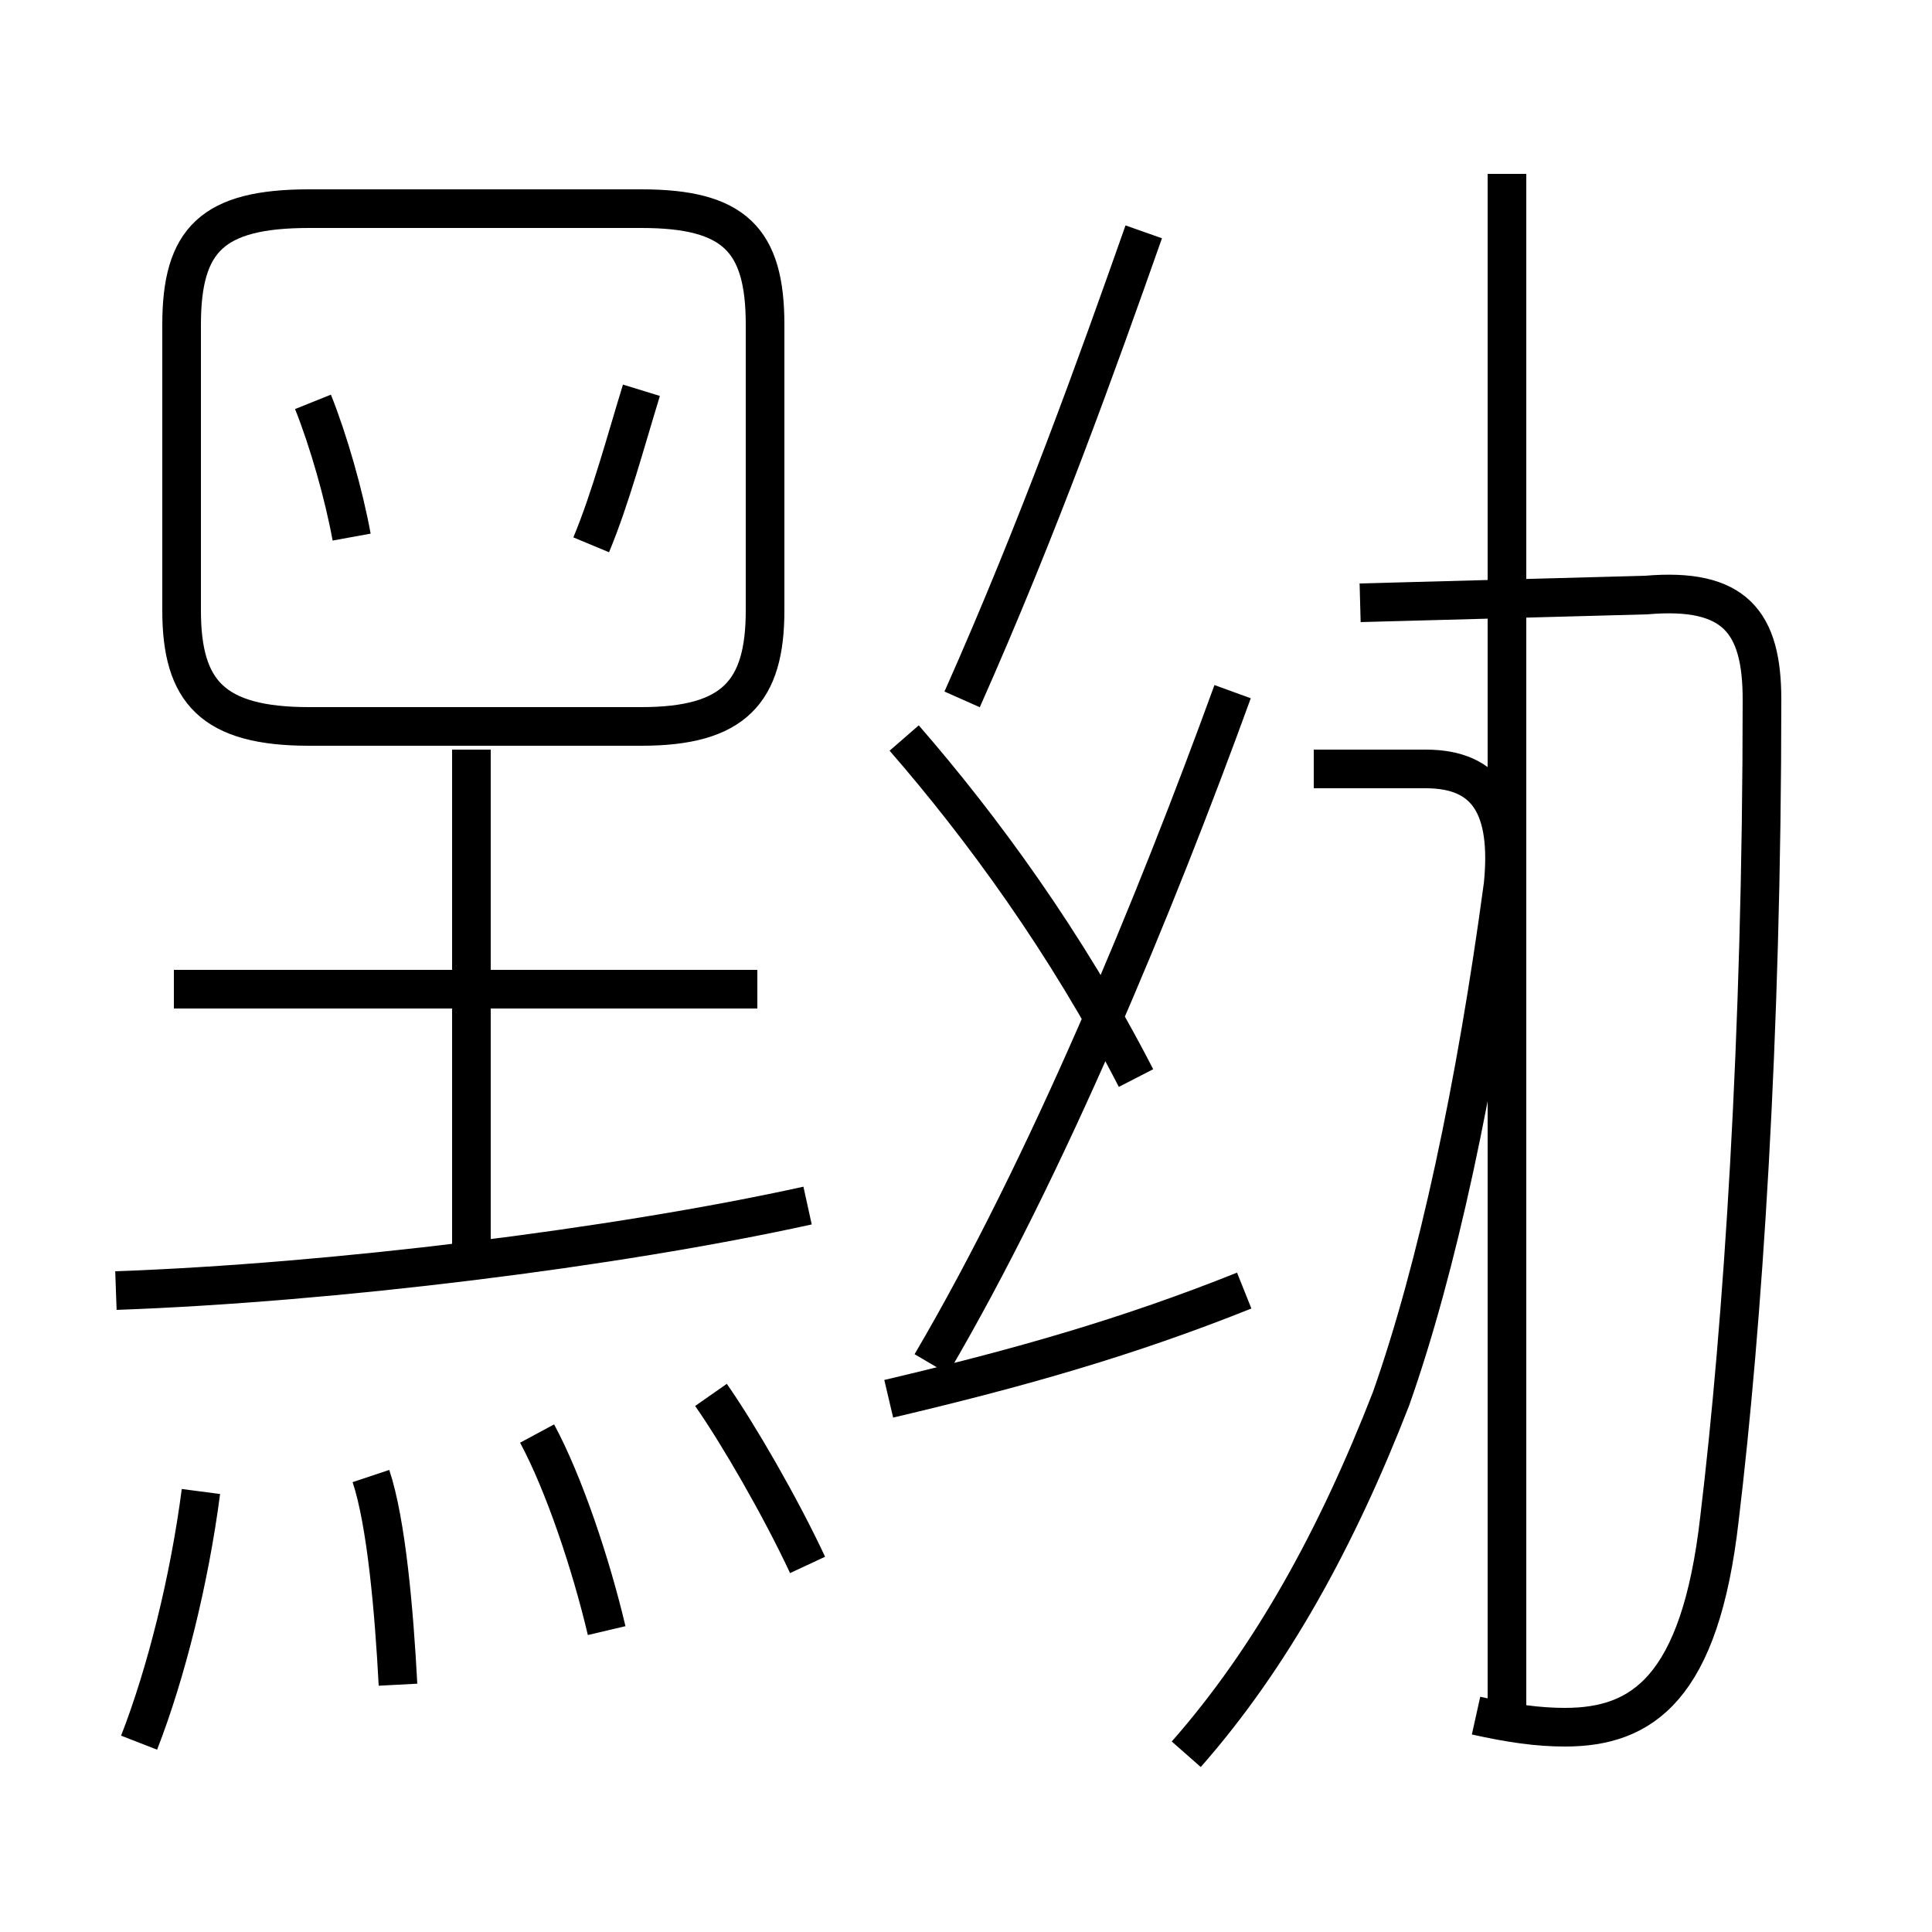 <?xml version='1.0' encoding='utf8'?>
<svg viewBox="0.0 -6.0 50.0 50.0" version="1.1" xmlns="http://www.w3.org/2000/svg">
<rect x="0.0" y="-6.0" width="50.0" height="50.0" fill="#808080" stroke="none"/>
<rect x="-1000" y="-1000" width="2000" height="2000" stroke="white" fill="white"/>
<g style="fill:white;stroke:#000000;  stroke-width:1">
<path d="M 38.2 0.4 C 39.1 0.6 39.8 0.7 40.5 0.7 C 42.5 0.7 44.0 -0.3 44.5 -4.7 C 45.1 -9.7 45.6 -17.1 45.6 -25.9 C 45.6 -27.9 44.9 -28.8 42.6 -28.6 L 35.2 -28.4 M 3.6 1.1 C 4.3 -0.7 4.9 -3.1 5.2 -5.4 M 10.3 -0.4 C 10.2 -2.3 10.0 -4.6 9.6 -5.8 M 15.7 -1.8 C 15.3 -3.5 14.6 -5.6 13.9 -6.9 M 20.9 -3.5 C 20.2 -5.0 19.1 -6.9 18.4 -7.9 M 3.0 -10.6 C 8.6 -10.8 15.9 -11.7 20.9 -12.8 M 23.0 -7.8 C 26.4 -8.6 29.2 -9.4 32.2 -10.6 M 12.2 -11.8 L 12.2 -24.6 M 19.6 -18.4 L 4.5 -18.4 M 30.7 1.4 C 32.9 -1.1 34.6 -4.2 36.0 -7.8 C 37.2 -11.2 38.2 -15.9 38.9 -21.1 C 39.1 -23.1 38.5 -24.1 36.9 -24.1 L 34.0 -24.1 M 9.1 -30.1 C 8.9 -31.2 8.5 -32.6 8.1 -33.6 M 16.6 -38.6 L 8.0 -38.6 C 5.5 -38.6 4.7 -37.8 4.7 -35.6 L 4.7 -28.2 C 4.7 -26.1 5.5 -25.2 8.0 -25.2 L 16.6 -25.2 C 19.0 -25.2 19.8 -26.1 19.8 -28.2 L 19.8 -35.6 C 19.8 -37.8 19.0 -38.6 16.6 -38.6 Z M 15.3 -29.9 C 15.8 -31.1 16.2 -32.6 16.6 -33.9 M 24.1 -8.7 C 27.1 -13.8 29.9 -20.6 31.9 -26.1 M 23.4 -24.9 C 25.4 -22.6 27.6 -19.6 29.4 -16.1 M 24.9 -25.9 C 26.9 -30.4 28.4 -34.6 29.6 -38.0 M 39.0 0.8 L 39.0 -39.5" transform="translate(0.0, 38.0)" />
</g>
</svg>